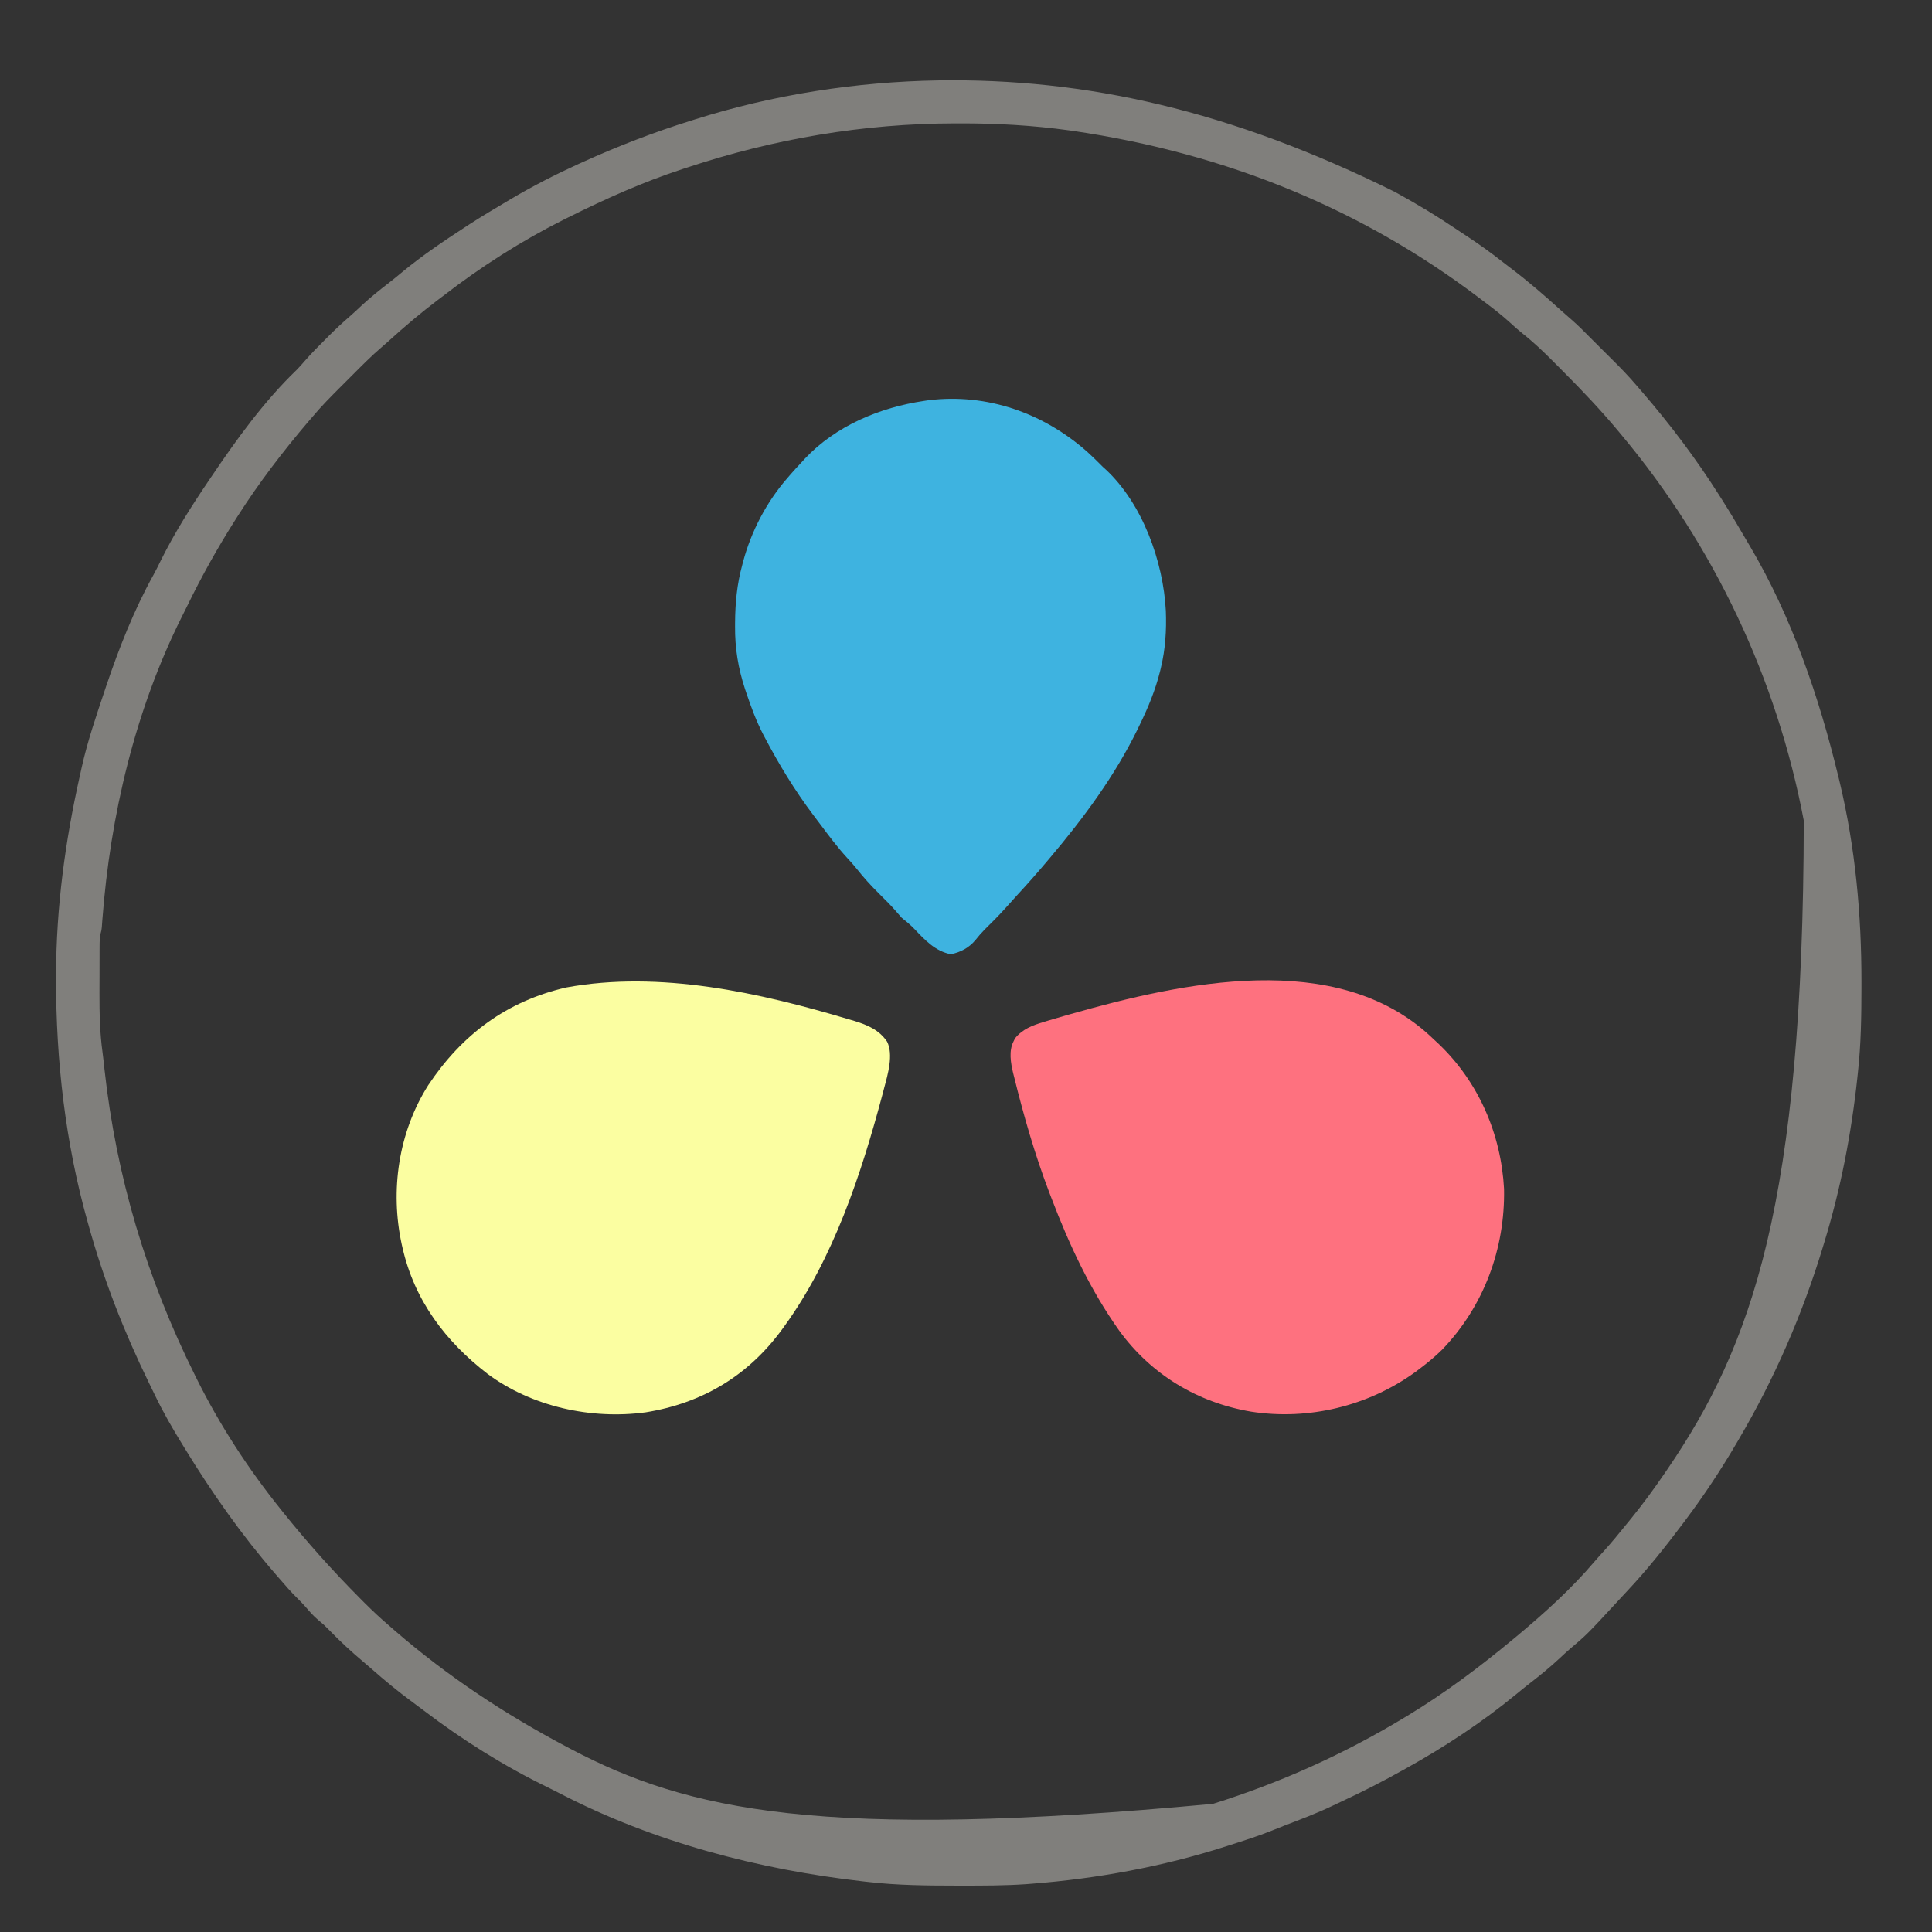 <?xml version="1.0" encoding="UTF-8"?>
<svg version="1.1" xmlns="http://www.w3.org/2000/svg" width="1200" height="1200">
<rect width="100%" height="100%" fill="#333333" stroke="none"/>
<path d="M0 0 C92.101 -1.426 181.575 18.688 283.355 69.062 C284.414 69.642 284.414 69.642 285.493 70.233 C297.726 76.955 309.62 84.128 321.195 91.937 C323.45 93.453 325.71 94.952 327.984 96.437 C335.848 101.587 343.386 107.004 350.767 112.821 C352.354 114.061 353.955 115.279 355.562 116.492 C366.555 124.796 376.922 133.781 387.117 143.042 C389.235 144.954 391.383 146.824 393.543 148.687 C397.323 151.98 400.851 155.48 404.355 159.062 C405.222 159.928 406.088 160.795 406.98 161.687 C408.523 163.229 410.064 164.772 411.605 166.316 C413.546 168.254 415.491 170.186 417.441 172.113 C423.308 177.921 429.032 183.747 434.355 190.062 C435.289 191.145 436.224 192.227 437.16 193.308 C454.663 213.557 470.834 235.011 485.168 257.625 C485.774 258.579 486.38 259.534 487.004 260.517 C491.928 268.311 496.673 276.195 501.269 284.186 C502.283 285.938 503.321 287.676 504.359 289.414 C530.411 333.517 547.394 383.475 559.355 433.062 C559.603 434.086 559.85 435.11 560.105 436.165 C569.778 476.852 573.578 518.195 573.543 559.937 C573.543 561.157 573.542 562.377 573.542 563.634 C573.524 581.198 573.284 598.589 571.355 616.062 C571.254 617.038 571.152 618.013 571.047 619.019 C567.343 653.87 560.659 688.55 550.355 722.062 C550.093 722.93 549.83 723.798 549.56 724.693 C536.928 766.351 519.428 806.549 497.355 844.062 C496.576 845.394 496.576 845.394 495.78 846.754 C486.153 863.169 475.782 878.847 464.355 894.062 C463.851 894.735 463.347 895.408 462.828 896.101 C451.805 910.78 440.398 925.132 427.811 938.509 C426.216 940.211 424.635 941.925 423.055 943.64 C403.103 965.249 403.103 965.249 392.387 974.308 C390.288 976.12 388.266 978.004 386.242 979.9 C380.323 985.429 374.143 990.489 367.734 995.437 C364.682 997.794 361.7 1000.226 358.73 1002.687 C337.894 1019.793 314.894 1034.96 291.355 1048.062 C290.599 1048.487 289.842 1048.911 289.063 1049.349 C276.455 1056.408 263.692 1062.964 250.577 1069.029 C248.697 1069.903 246.828 1070.799 244.961 1071.699 C235.233 1076.352 225.148 1080.126 215.091 1083.998 C212.463 1085.02 209.85 1086.072 207.238 1087.132 C198.759 1090.534 190.052 1093.276 181.355 1096.062 C179.868 1096.542 179.868 1096.542 178.351 1097.032 C139.606 1109.42 98.873 1116.919 58.355 1120.062 C56.519 1120.207 56.519 1120.207 54.646 1120.354 C41.123 1121.287 27.593 1121.262 14.043 1121.25 C12.794 1121.249 11.546 1121.248 10.259 1121.248 C-7.453 1121.224 -25.027 1121.07 -42.645 1119.062 C-43.856 1118.928 -45.068 1118.794 -46.316 1118.655 C-111.425 1111.27 -176.769 1094.21 -235.156 1063.871 C-237.565 1062.622 -239.973 1061.405 -242.414 1060.222 C-269.58 1047.023 -295.512 1030.724 -319.531 1012.425 C-321.813 1010.693 -324.104 1008.985 -326.414 1007.292 C-335.246 1000.798 -343.603 993.933 -351.811 986.669 C-353.639 985.067 -355.486 983.492 -357.344 981.925 C-364.457 975.925 -371.164 969.751 -377.645 963.062 C-381.172 959.475 -381.172 959.475 -385.02 956.25 C-387.979 953.783 -390.328 951.059 -392.824 948.136 C-394.53 946.192 -396.297 944.372 -398.145 942.562 C-401.857 938.899 -405.251 935.02 -408.645 931.062 C-409.552 930.019 -410.459 928.976 -411.367 927.933 C-432.439 903.654 -450.865 877.458 -467.645 850.062 C-468.13 849.275 -468.615 848.489 -469.114 847.678 C-475.422 837.43 -481.403 827.151 -486.58 816.285 C-487.767 813.805 -488.979 811.338 -490.191 808.871 C-505.543 777.453 -518.321 744.788 -527.645 711.062 C-527.851 710.332 -528.057 709.602 -528.27 708.851 C-542.023 660.046 -547.902 608.758 -547.832 558.125 C-547.831 557.237 -547.83 556.35 -547.829 555.437 C-547.734 513.637 -542.2 472.718 -533.074 431.982 C-532.697 430.296 -532.327 428.61 -531.958 426.923 C-528.369 410.645 -522.927 394.853 -517.645 379.062 C-517.193 377.712 -517.193 377.712 -516.733 376.335 C-508.793 352.786 -499.48 329.068 -487.43 307.316 C-485.803 304.35 -484.302 301.357 -482.832 298.312 C-474.185 280.854 -463.577 264.157 -452.645 248.062 C-452.239 247.46 -451.833 246.858 -451.415 246.238 C-435.778 223.068 -418.741 199.439 -398.56 179.978 C-396.765 178.183 -395.116 176.334 -393.473 174.402 C-389.415 169.732 -385.091 165.362 -380.707 161 C-379.947 160.236 -379.187 159.472 -378.404 158.685 C-374.216 154.504 -369.941 150.493 -365.456 146.633 C-362.913 144.427 -360.473 142.117 -358.02 139.812 C-352.587 134.773 -346.864 130.195 -341 125.671 C-338.072 123.411 -335.228 121.065 -332.395 118.687 C-320.145 108.617 -306.932 99.697 -293.645 91.062 C-292.705 90.45 -291.765 89.837 -290.797 89.207 C-283.189 84.31 -275.437 79.657 -267.645 75.062 C-266.868 74.601 -266.092 74.141 -265.292 73.666 C-251.761 65.664 -237.95 58.575 -223.645 52.062 C-222.725 51.642 -221.805 51.222 -220.857 50.79 C-199.034 40.897 -176.527 32.185 -153.645 25.062 C-152.841 24.805 -152.037 24.549 -151.208 24.284 C-102.642 8.872 -50.922 0.866 0 0 Z M-155.645 54.062 C-157.16 54.557 -157.16 54.557 -158.707 55.061 C-183.192 63.079 -206.607 73.576 -229.645 85.062 C-231.011 85.742 -231.011 85.742 -232.405 86.436 C-258.962 99.756 -284.15 115.883 -307.645 134.062 C-308.684 134.847 -309.723 135.632 -310.793 136.441 C-321.323 144.412 -331.375 152.897 -341.133 161.796 C-342.469 163.001 -343.81 164.201 -345.187 165.359 C-352.049 171.181 -358.332 177.599 -364.681 183.968 C-366.702 185.995 -368.729 188.016 -370.756 190.037 C-376.928 196.205 -383.053 202.352 -388.645 209.062 C-389.545 210.107 -390.446 211.151 -391.348 212.195 C-406.965 230.543 -421.665 249.749 -434.645 270.062 C-435.138 270.832 -435.631 271.602 -436.139 272.396 C-447.366 290.011 -457.525 308.203 -466.636 327.001 C-467.704 329.184 -468.801 331.351 -469.898 333.519 C-498.837 391.497 -514.154 456.779 -519.05 521.111 C-519.149 522.407 -519.149 522.407 -519.25 523.73 C-519.303 524.475 -519.356 525.221 -519.411 525.989 C-519.645 528.062 -519.645 528.062 -520.15 529.86 C-520.725 532.419 -520.779 534.747 -520.79 537.371 C-520.796 538.434 -520.803 539.497 -520.809 540.592 C-520.81 541.739 -520.811 542.887 -520.812 544.07 C-520.816 545.264 -520.819 546.459 -520.823 547.69 C-520.828 550.227 -520.83 552.764 -520.83 555.301 C-520.832 559.124 -520.85 562.946 -520.869 566.769 C-520.899 579.325 -520.652 591.621 -518.914 604.063 C-518.456 607.458 -518.112 610.866 -517.75 614.273 C-510.396 681.026 -491.563 743.962 -461.645 804.062 C-461.202 804.957 -460.759 805.852 -460.303 806.774 C-446.135 835.227 -428.525 862.267 -408.645 887.062 C-408.154 887.676 -407.664 888.289 -407.159 888.921 C-391.96 907.909 -375.938 925.83 -358.77 943.062 C-357.89 943.946 -357.01 944.831 -356.104 945.742 C-351.111 950.722 -346.013 955.49 -340.645 960.062 C-339.538 961.023 -338.433 961.986 -337.328 962.949 C-304.633 991.23 -268.853 1014.887 -230.645 1035.062 C-229.351 1035.748 -229.351 1035.748 -228.031 1036.448 C-155.653 1074.535 -72.867 1093.252 170.785 1070.46 C212.474 1057.397 251.94 1039.671 289.355 1017.062 C290.113 1016.606 290.87 1016.15 291.651 1015.68 C314.889 1001.62 336.476 985.393 357.355 968.062 C357.944 967.574 358.532 967.086 359.139 966.583 C376.236 952.339 393.321 936.978 407.727 919.972 C409.678 917.684 411.704 915.471 413.73 913.25 C418.461 908 422.925 902.565 427.355 897.062 C428.292 895.917 429.23 894.773 430.168 893.628 C437.686 884.41 444.645 874.881 451.355 865.062 C451.915 864.244 452.475 863.427 453.052 862.584 C505.242 786.047 537.394 697.914 537.722 459.723 C521.034 371.686 481.899 288.792 424.355 220.062 C423.941 219.563 423.527 219.064 423.1 218.549 C412.124 205.326 400.386 192.906 388.237 180.758 C386.286 178.805 384.343 176.844 382.4 174.882 C376.088 168.542 369.76 162.473 362.713 156.946 C360.2 154.937 357.84 152.81 355.48 150.625 C350.315 145.936 344.863 141.68 339.282 137.504 C337.933 136.494 336.586 135.48 335.241 134.463 C264.455 80.979 180.853 45.548 83.48 31.312 C82.391 31.16 82.391 31.16 81.279 31.005 C58.887 27.922 36.514 26.647 13.918 26.687 C12.734 26.688 11.55 26.688 10.33 26.689 C-46.302 26.807 -101.921 36.256 -155.645 54.062 Z " fill="#807F7C" transform="translate(582.645,49.938)"/>
<path d="M0 0 C3.268 3.009 6.462 6.068 9.562 9.25 C10.119 9.75 10.676 10.25 11.25 10.766 C34.189 32.04 47.102 68.002 48.688 98.677 C49.145 110.845 48.42 122.406 45.562 134.25 C45.396 134.94 45.23 135.63 45.059 136.341 C42.171 147.883 37.75 158.567 32.562 169.25 C32.141 170.124 31.72 170.998 31.286 171.898 C17.02 201.166 -2.469 227.458 -23.438 252.25 C-23.966 252.878 -24.495 253.506 -25.04 254.152 C-31.153 261.401 -37.411 268.493 -43.855 275.449 C-46.248 278.044 -48.596 280.672 -50.938 283.312 C-55.098 287.959 -59.496 292.336 -63.941 296.707 C-65.973 298.777 -67.779 300.847 -69.562 303.125 C-73.603 307.957 -78.741 310.711 -84.875 311.938 C-94.632 310.055 -101.095 302.974 -107.676 296.055 C-110.144 293.548 -112.686 291.429 -115.438 289.25 C-116.451 288.156 -117.432 287.03 -118.375 285.875 C-121.813 281.835 -125.532 278.15 -129.312 274.438 C-134.352 269.467 -138.986 264.366 -143.379 258.805 C-145.391 256.308 -147.503 253.971 -149.688 251.625 C-155.511 245.223 -160.657 238.307 -165.838 231.384 C-167.315 229.413 -168.803 227.45 -170.293 225.488 C-181.727 210.308 -191.607 194.068 -200.438 177.25 C-200.761 176.638 -201.084 176.026 -201.417 175.396 C-205.642 167.26 -208.754 158.855 -211.688 150.188 C-212.017 149.219 -212.347 148.25 -212.686 147.251 C-216.949 134.249 -218.998 121.856 -218.875 108.188 C-218.872 107.469 -218.869 106.75 -218.866 106.01 C-218.789 93.745 -217.682 82.109 -214.438 70.25 C-214.244 69.509 -214.051 68.768 -213.853 68.004 C-208.805 49.171 -199.248 30.938 -186.438 16.25 C-185.665 15.353 -184.893 14.456 -184.098 13.531 C-181.92 11.06 -179.695 8.648 -177.438 6.25 C-176.54 5.256 -176.54 5.256 -175.625 4.242 C-156.32 -16.31 -128.887 -27.681 -101.438 -31.75 C-100.561 -31.881 -99.684 -32.013 -98.781 -32.148 C-62.305 -36.647 -27.173 -24.136 0 0 Z " fill="#3EB3E0" transform="translate(675.438,280.75)"/>
<path d="M0 0 C1.05 0.309 2.099 0.617 3.181 0.935 C11.388 3.474 18.549 6.485 23.5 13.812 C27.542 21.897 23.912 34.239 21.688 42.5 C21.381 43.68 21.074 44.86 20.757 46.075 C7.457 96.026 -9.836 148.638 -40.5 190.812 C-40.956 191.442 -41.412 192.071 -41.881 192.72 C-62.875 221.351 -91.371 238.406 -126.504 244.039 C-160.168 248.617 -197.181 240.594 -224.671 220.142 C-250.899 199.904 -270.058 174.517 -277.5 141.812 C-277.662 141.103 -277.825 140.393 -277.992 139.661 C-285.27 106.058 -279.975 69.983 -261.5 40.812 C-240.585 9.38 -212.704 -11.418 -175.688 -19.875 C-117.637 -30.49 -55.635 -16.661 0 0 Z " fill="#FBFEA1" transform="translate(527.5,633.188)"/>
<path d="M0 0 C0.834 0.79 1.668 1.58 2.527 2.395 C3.413 3.216 4.299 4.037 5.211 4.883 C29.98 28.598 43.863 60.786 45.715 94.844 C46.406 132.017 33.155 167.753 7.305 194.652 C2.969 198.933 -1.602 202.74 -6.473 206.395 C-7.967 207.52 -7.967 207.52 -9.492 208.668 C-38.69 229.765 -75.694 238.74 -111.348 233.207 C-144.691 227.55 -173.422 210.214 -193.293 182.914 C-211.424 157.371 -224.356 129.535 -235.473 100.395 C-235.926 99.213 -236.38 98.031 -236.847 96.813 C-245.714 73.497 -252.618 49.479 -258.598 25.27 C-258.798 24.478 -258.998 23.687 -259.204 22.871 C-260.689 16.564 -262.025 9.14 -258.91 3.145 C-258.62 2.541 -258.33 1.938 -258.031 1.316 C-253.312 -4.503 -247.097 -6.782 -240.16 -8.855 C-238.75 -9.288 -238.75 -9.288 -237.311 -9.729 C-234.039 -10.714 -230.758 -11.665 -227.473 -12.605 C-226.229 -12.962 -224.986 -13.318 -223.705 -13.686 C-154.222 -33.426 -58.735 -54.466 0 0 Z " fill="#FE717F" transform="translate(888.473,643.605)"/>
</svg>
